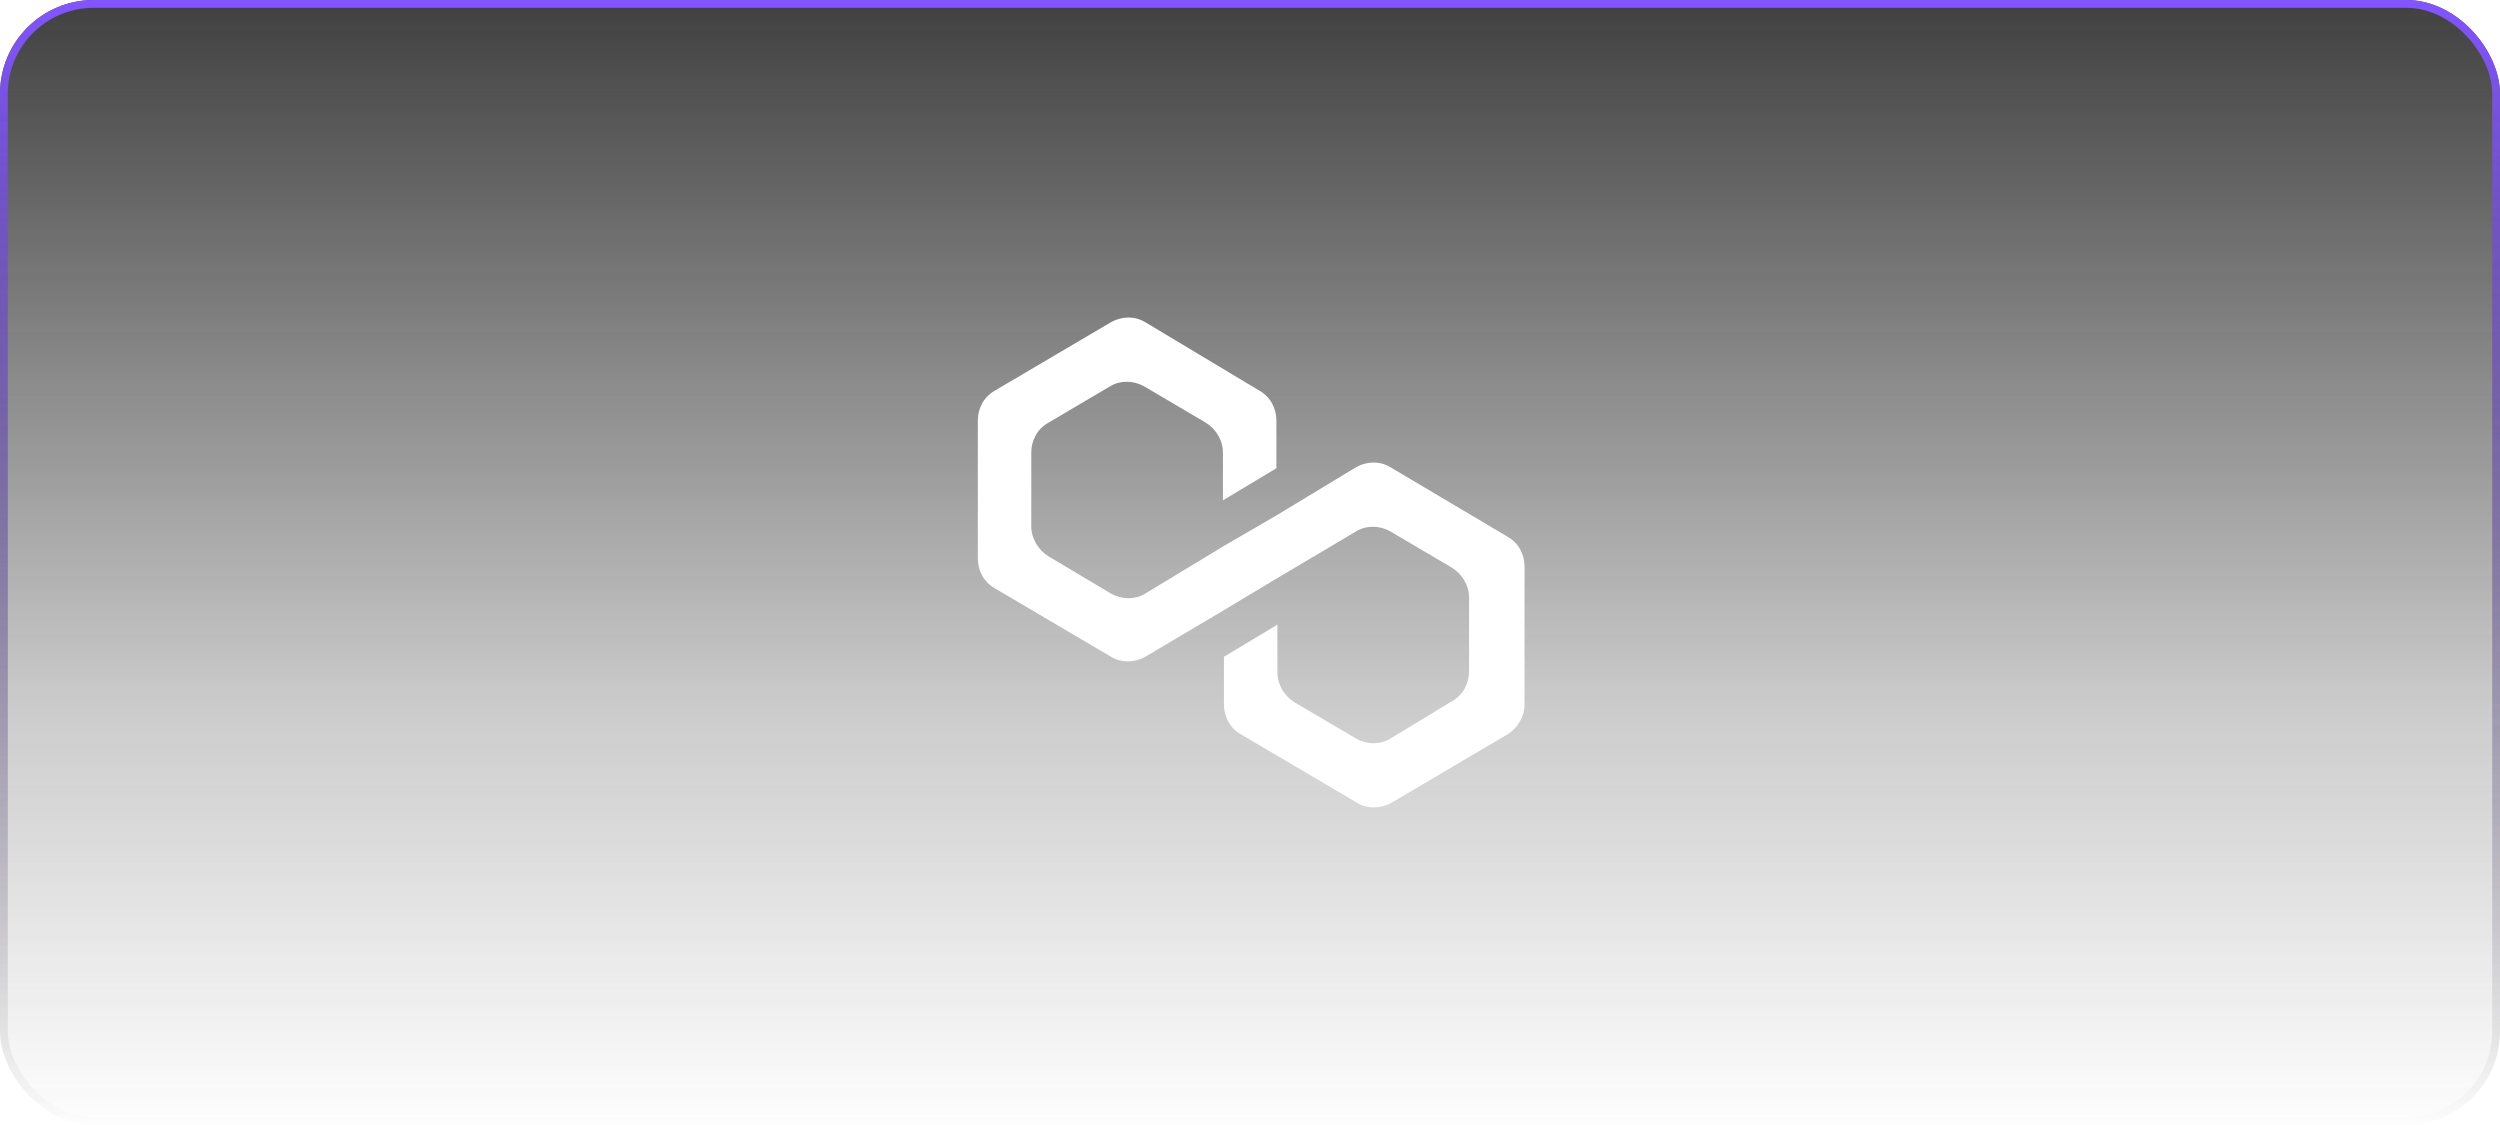 <svg width="160" height="72" viewBox="0 0 160 72" fill="none" xmlns="http://www.w3.org/2000/svg">
<g opacity="0.8" filter="url(#filter0_b_4614_2856)">
<rect width="160" height="72.001" rx="6" fill="url(#paint0_linear_4614_2856)"/>
<rect x="0.25" y="0.25" width="159.5" height="71.501" rx="5.75" stroke="url(#paint1_linear_4614_2856)" stroke-width="0.5"/>
</g>
<path d="M88.984 29.901C88.339 29.503 87.499 29.503 86.789 29.901L81.754 32.95L78.332 34.939L73.297 37.988C72.651 38.386 71.812 38.386 71.102 37.988L67.1 35.602C66.454 35.204 66.002 34.475 66.002 33.679V28.973C66.002 28.177 66.389 27.448 67.1 27.051L71.037 24.73C71.683 24.333 72.522 24.333 73.233 24.73L77.17 27.051C77.816 27.448 78.268 28.177 78.268 28.973V32.022L81.689 29.967V26.918C81.689 26.123 81.302 25.393 80.592 24.996L73.297 20.621C72.651 20.223 71.812 20.223 71.102 20.621L63.678 24.996C62.968 25.393 62.581 26.123 62.581 26.918V35.734C62.581 36.53 62.968 37.259 63.678 37.657L71.102 42.032C71.748 42.43 72.587 42.43 73.297 42.032L78.332 39.049L81.754 36.994L86.789 34.011C87.435 33.613 88.274 33.613 88.984 34.011L92.922 36.331C93.568 36.729 94.02 37.458 94.02 38.254V42.96C94.02 43.755 93.632 44.485 92.922 44.882L88.984 47.269C88.339 47.667 87.499 47.667 86.789 47.269L82.852 44.949C82.206 44.551 81.754 43.822 81.754 43.026V39.977L78.332 42.032V45.081C78.332 45.877 78.72 46.606 79.43 47.004L86.854 51.379C87.499 51.776 88.339 51.776 89.049 51.379L96.473 47.004C97.118 46.606 97.57 45.877 97.57 45.081V36.265C97.57 35.469 97.183 34.74 96.473 34.343L88.984 29.901Z" fill="white"/>
<defs>
<filter id="filter0_b_4614_2856" x="-4" y="-4" width="168" height="80.001" filterUnits="userSpaceOnUse" color-interpolation-filters="sRGB">
<feFlood flood-opacity="0" result="BackgroundImageFix"/>
<feGaussianBlur in="BackgroundImage" stdDeviation="2"/>
<feComposite in2="SourceAlpha" operator="in" result="effect1_backgroundBlur_4614_2856"/>
<feBlend mode="normal" in="SourceGraphic" in2="effect1_backgroundBlur_4614_2856" result="shape"/>
</filter>
<linearGradient id="paint0_linear_4614_2856" x1="80" y1="0" x2="80" y2="72.771" gradientUnits="userSpaceOnUse">
<stop stop-color="#101011"/>
<stop offset="0.623" stop-color="#101011" stop-opacity="0.267"/>
<stop offset="1" stop-color="#101011" stop-opacity="0"/>
</linearGradient>
<linearGradient id="paint1_linear_4614_2856" x1="80" y1="0" x2="80" y2="72.001" gradientUnits="userSpaceOnUse">
<stop stop-color="#632BFF"/>
<stop offset="1" stop-opacity="0"/>
</linearGradient>
</defs>
</svg>

